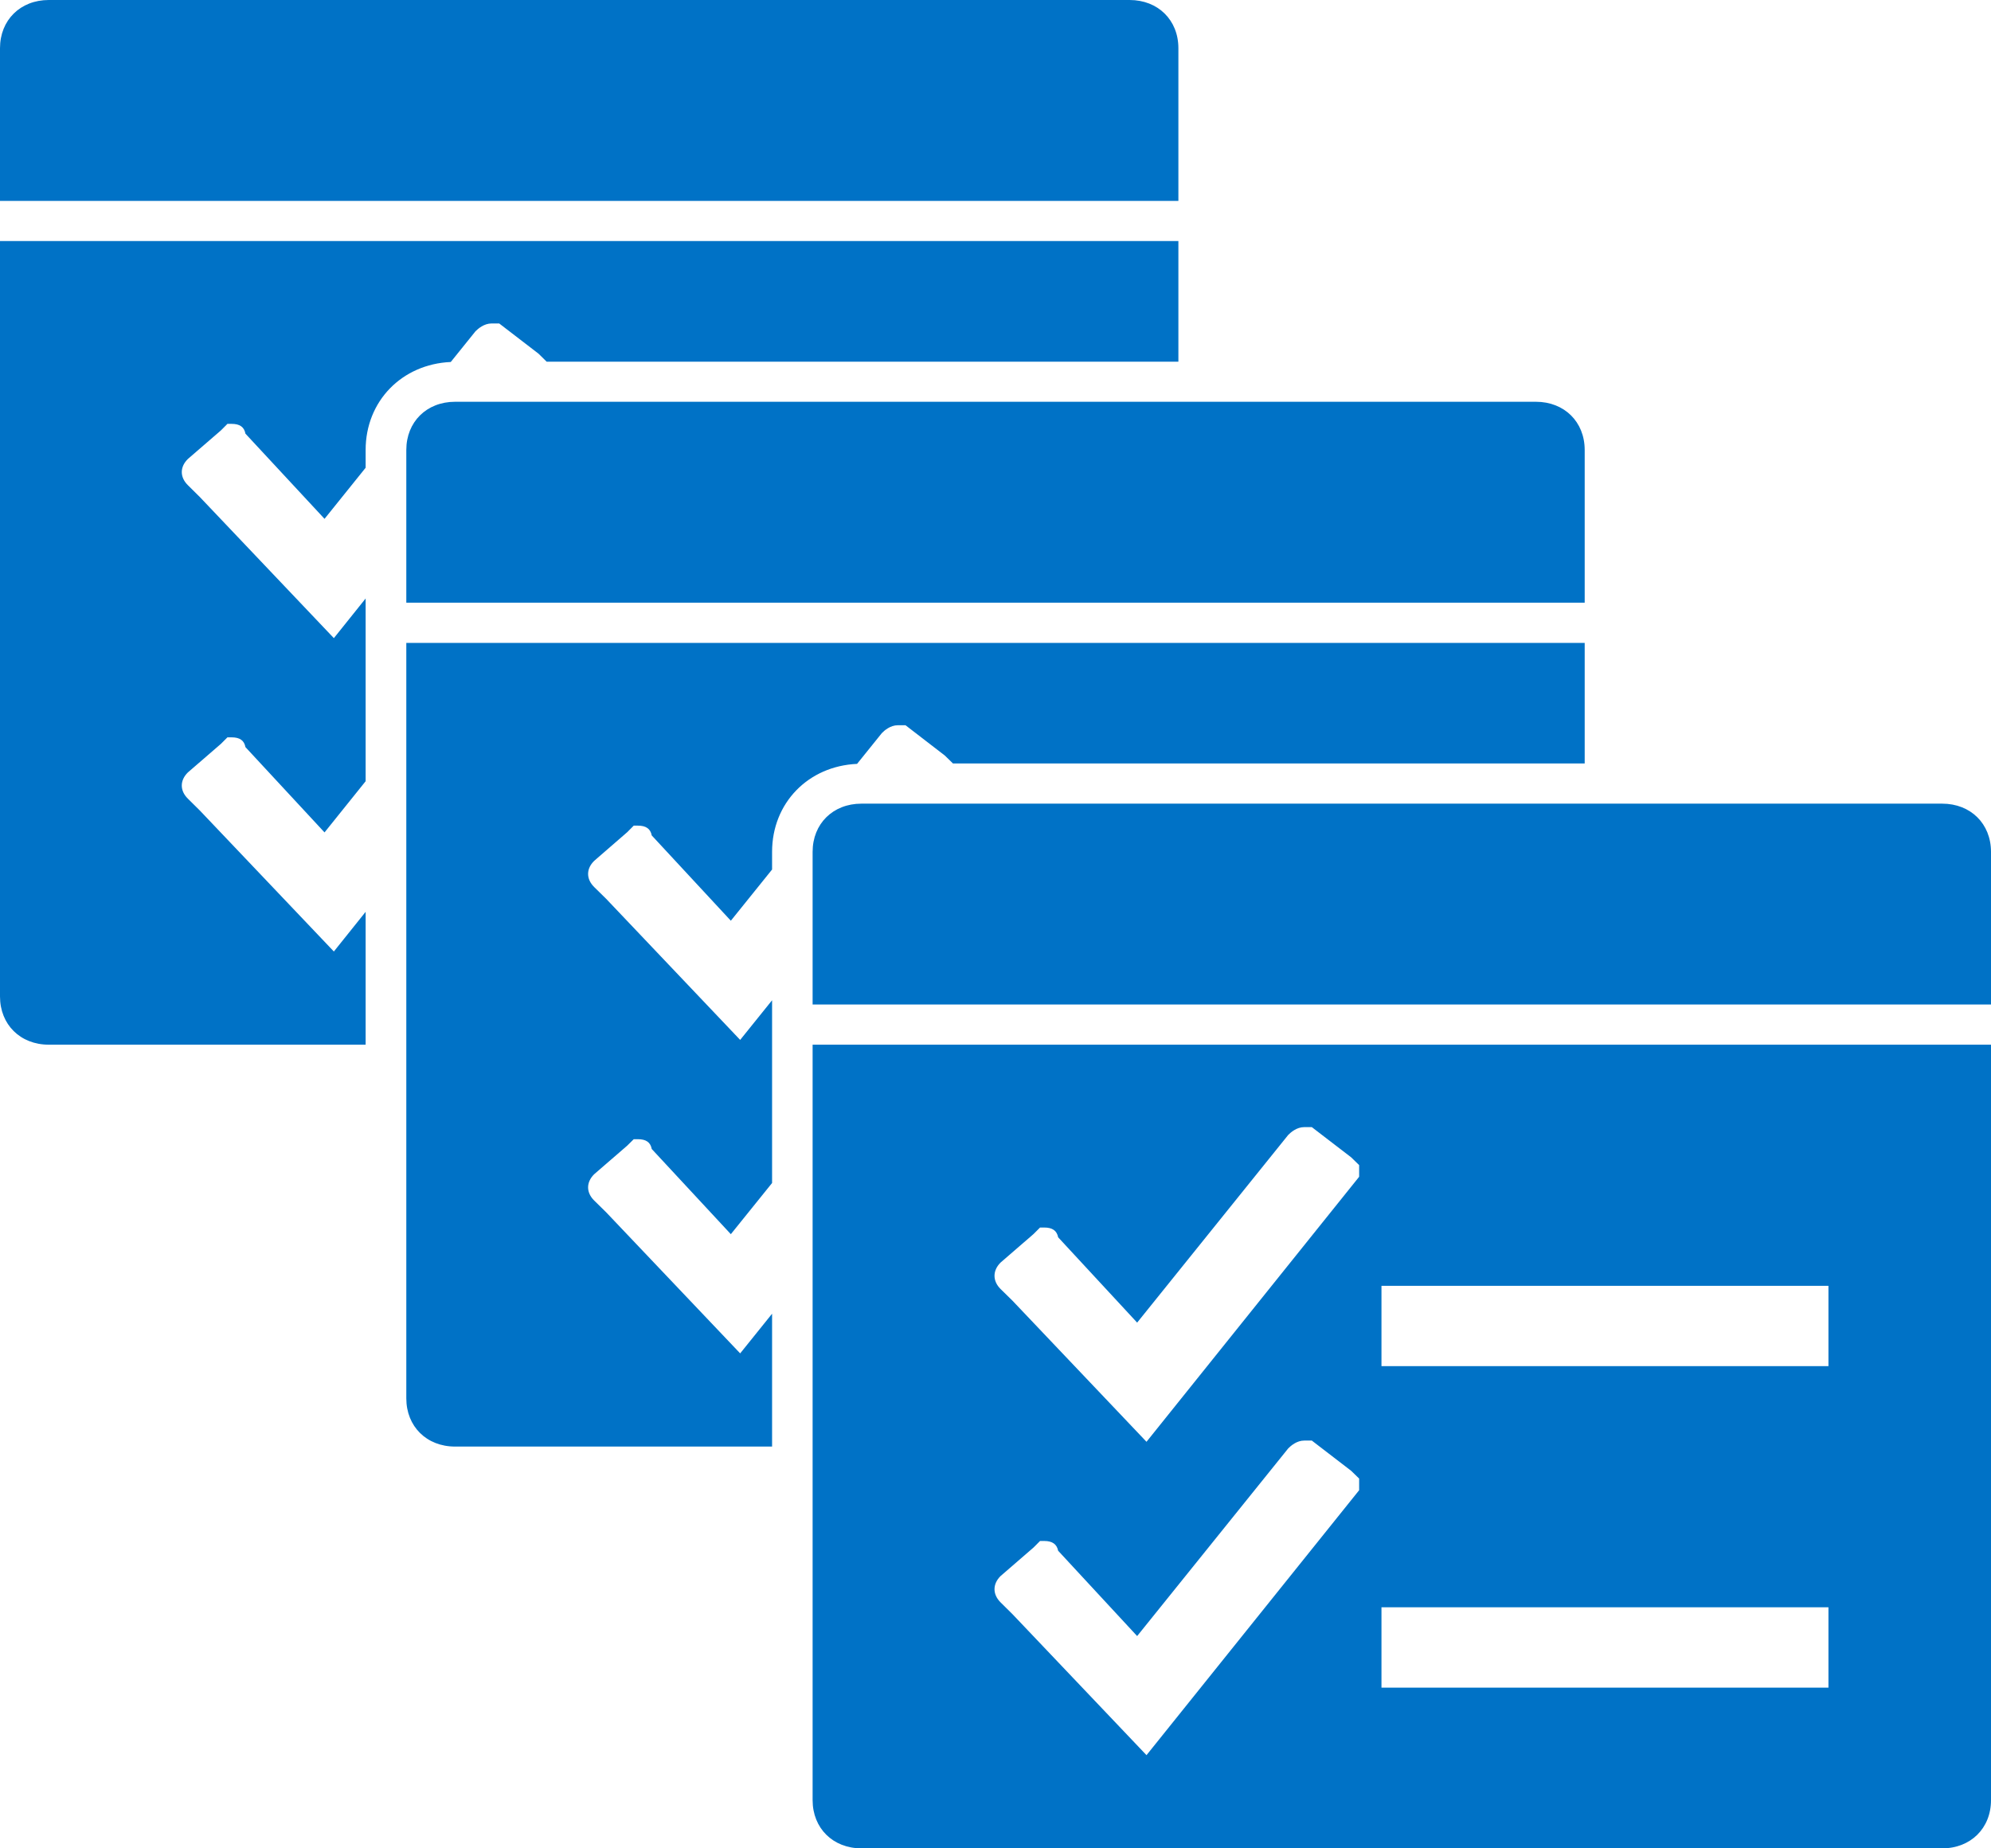 <?xml version="1.0" encoding="UTF-8"?>
<svg xmlns="http://www.w3.org/2000/svg" xmlns:xlink="http://www.w3.org/1999/xlink" width="70pt" height="65pt" viewBox="0 0 70 65" version="1.1">
<g id="surface1">
<path style=" stroke:none;fill-rule:nonzero;fill:rgb(0%,44.706%,77.647%);fill-opacity:1;" d="M 41.43 1.695 C 41.43 0.707 40.715 0 39.715 0 L 1.715 0 C 0.715 0 0 0.707 0 1.695 L 0 7.066 L 41.43 7.066 Z M 16.719 11.648 C 16.805 11.562 17.016 11.375 17.285 11.375 L 17.551 11.375 L 18.934 12.438 L 19.215 12.715 L 19.215 12.719 L 41.43 12.719 L 41.43 8.477 L 0 8.477 L 0 35.043 C 0 36.031 0.715 36.738 1.715 36.738 L 12.855 36.738 L 12.855 32.066 L 11.738 33.461 L 7.027 28.504 L 6.605 28.086 C 6.32 27.805 6.32 27.445 6.605 27.164 L 7.766 26.16 L 7.996 25.93 L 8.145 25.93 C 8.43 25.93 8.586 26.039 8.629 26.273 L 11.41 29.273 L 12.855 27.473 L 12.855 21.047 L 11.738 22.441 L 7.027 17.48 L 6.605 17.062 C 6.32 16.781 6.32 16.422 6.605 16.141 L 7.766 15.137 L 7.996 14.906 L 8.145 14.906 C 8.43 14.906 8.586 15.016 8.629 15.25 L 11.41 18.246 L 12.855 16.449 L 12.855 15.824 C 12.855 14.105 14.133 12.805 15.848 12.73 Z M 14.285 15.824 L 14.285 21.195 L 55.715 21.195 L 55.715 15.824 C 55.715 14.836 55 14.129 54 14.129 L 16 14.129 C 15 14.129 14.285 14.836 14.285 15.824 Z M 68.285 28.262 L 30.285 28.262 C 29.285 28.262 28.57 28.969 28.57 29.957 L 28.57 35.324 L 70 35.324 L 70 29.957 C 70 28.969 69.285 28.262 68.285 28.262 Z M 31.004 25.781 C 31.09 25.691 31.301 25.504 31.57 25.504 L 31.836 25.504 L 33.219 26.57 L 33.5 26.844 L 33.5 26.848 L 55.715 26.848 L 55.715 22.609 L 14.285 22.609 L 14.285 49.176 C 14.285 50.164 15 50.871 16 50.871 L 27.145 50.871 L 27.145 46.199 L 26.023 47.594 L 21.312 42.633 L 20.891 42.219 C 20.605 41.938 20.605 41.574 20.891 41.293 L 22.051 40.289 L 22.281 40.062 L 22.43 40.062 C 22.715 40.062 22.871 40.172 22.914 40.406 L 25.695 43.402 L 27.145 41.602 L 27.145 35.176 L 26.023 36.57 L 21.312 31.609 L 20.891 31.195 C 20.605 30.914 20.605 30.551 20.891 30.273 L 22.051 29.266 L 22.281 29.035 L 22.43 29.035 C 22.715 29.035 22.871 29.148 22.914 29.379 L 25.695 32.379 L 27.145 30.578 L 27.145 29.957 C 27.145 28.234 28.422 26.938 30.133 26.863 Z M 28.57 63.305 C 28.57 64.293 29.285 65 30.285 65 L 68.285 65 C 69.285 65 70 64.293 70 63.305 L 70 36.738 L 28.57 36.738 Z M 48.57 45.219 L 64.285 45.219 L 64.285 48.043 L 48.57 48.043 Z M 48.57 56.523 L 64.285 56.523 L 64.285 59.348 L 48.57 59.348 Z M 35.176 44.402 L 36.336 43.398 L 36.566 43.168 L 36.715 43.168 C 37 43.168 37.156 43.277 37.203 43.512 L 39.98 46.512 L 45.293 39.91 C 45.379 39.824 45.586 39.637 45.855 39.637 L 46.121 39.637 L 47.504 40.699 L 47.785 40.973 L 47.785 41.383 L 40.309 50.703 L 35.598 45.742 L 35.176 45.328 C 34.895 45.047 34.895 44.684 35.176 44.402 Z M 35.176 55.426 L 36.336 54.422 L 36.566 54.191 L 36.715 54.191 C 37 54.191 37.156 54.305 37.203 54.535 L 39.98 57.535 L 45.293 50.934 C 45.379 50.848 45.586 50.66 45.855 50.66 L 46.121 50.66 L 47.504 51.723 L 47.785 51.996 C 47.785 51.996 47.785 52.406 47.785 52.406 L 40.309 61.723 L 35.598 56.766 L 35.176 56.348 C 34.895 56.066 34.895 55.707 35.176 55.426 Z M 35.176 55.426 "/>
</g>
</svg>
